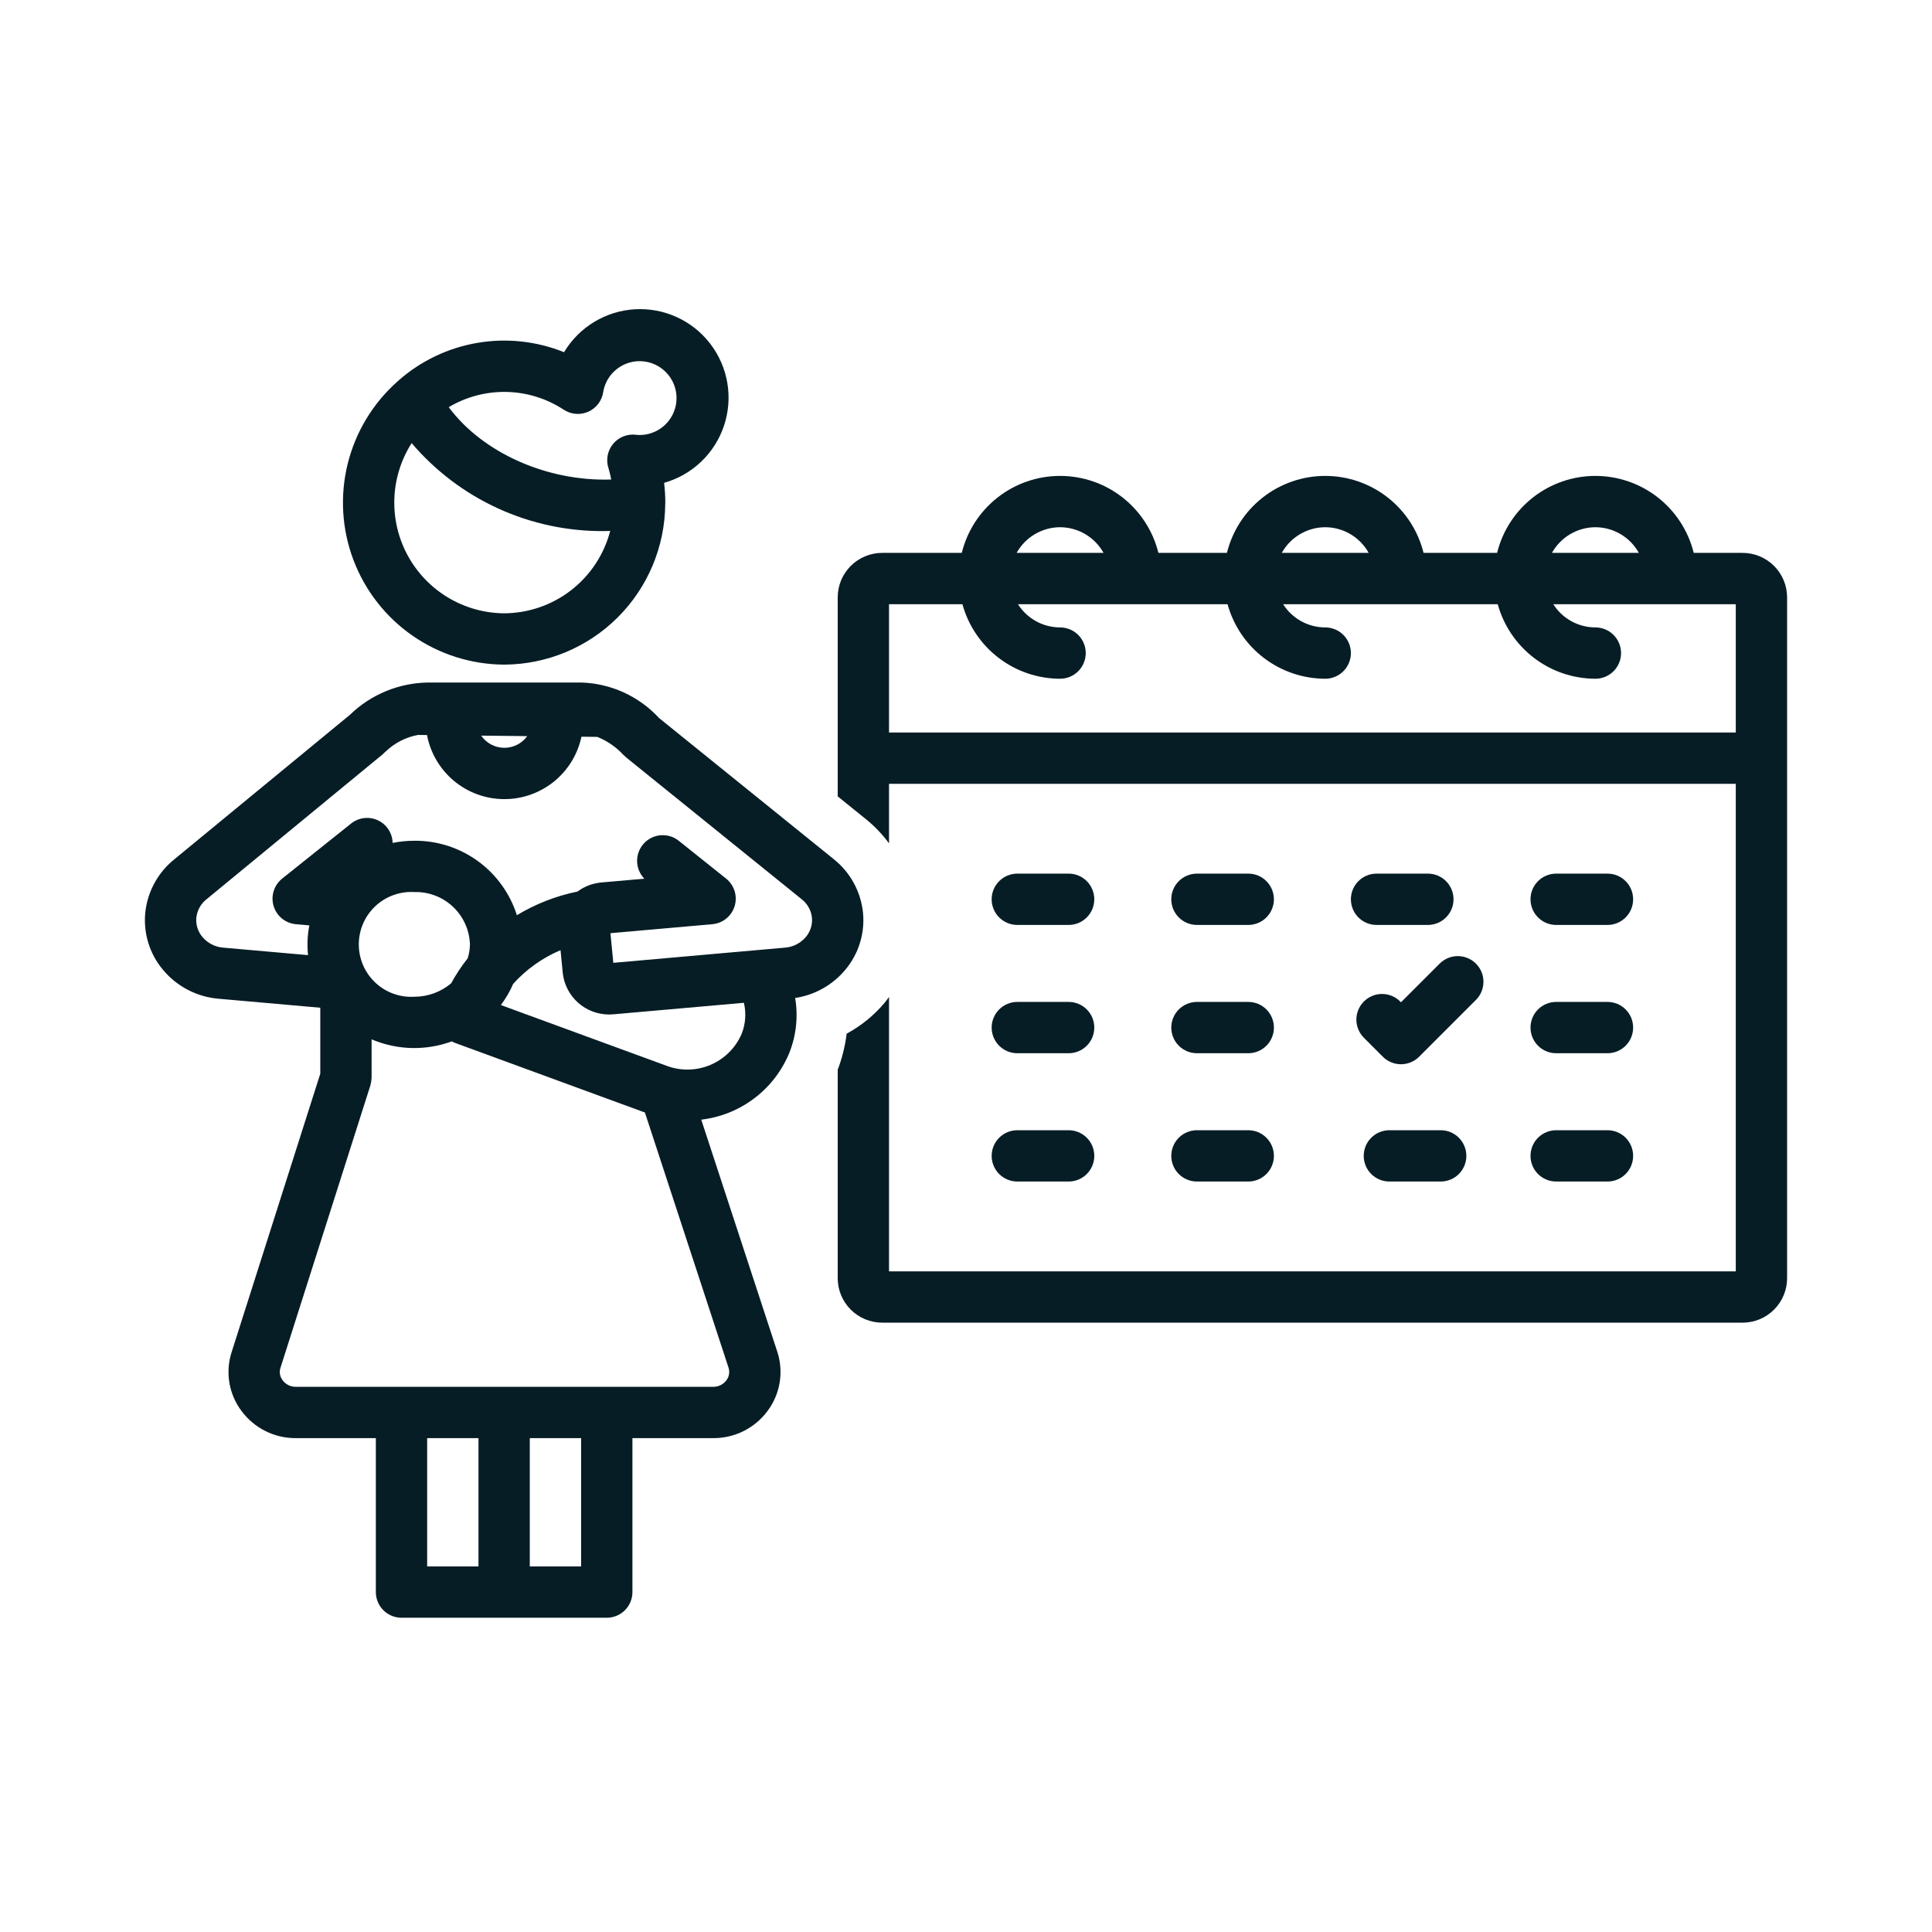 <svg width="200" height="200" viewBox="0 0 200 200" fill="none" xmlns="http://www.w3.org/2000/svg">
<path d="M161.094 95.75H166.406C167.111 95.75 167.786 95.47 168.284 94.972C168.783 94.474 169.062 93.798 169.062 93.094C169.062 92.389 168.783 91.713 168.284 91.215C167.786 90.717 167.111 90.437 166.406 90.437H161.094C160.389 90.437 159.714 90.717 159.215 91.215C158.717 91.713 158.438 92.389 158.438 93.094C158.438 93.798 158.717 94.474 159.215 94.972C159.714 95.47 160.389 95.75 161.094 95.75Z" fill="#071D26"/>
<path d="M161.094 109.031H166.406C167.111 109.031 167.786 108.751 168.284 108.253C168.783 107.755 169.062 107.079 169.062 106.375C169.062 105.67 168.783 104.995 168.284 104.497C167.786 103.998 167.111 103.719 166.406 103.719H161.094C160.389 103.719 159.714 103.998 159.215 104.497C158.717 104.995 158.438 105.67 158.438 106.375C158.438 107.079 158.717 107.755 159.215 108.253C159.714 108.751 160.389 109.031 161.094 109.031Z" fill="#071D26"/>
<path d="M147.812 90.437H142.5C141.796 90.437 141.12 90.717 140.622 91.215C140.124 91.713 139.844 92.389 139.844 93.094C139.844 93.798 140.124 94.474 140.622 94.972C141.12 95.47 141.796 95.75 142.5 95.75H147.812C148.517 95.75 149.193 95.47 149.691 94.972C150.189 94.474 150.469 93.798 150.469 93.094C150.469 92.389 150.189 91.713 149.691 91.215C149.193 90.717 148.517 90.437 147.812 90.437Z" fill="#071D26"/>
<path d="M143.828 117C143.124 117 142.448 117.28 141.95 117.778C141.452 118.276 141.172 118.952 141.172 119.656C141.172 120.361 141.452 121.036 141.95 121.534C142.448 122.032 143.124 122.312 143.828 122.312H149.141C149.845 122.312 150.521 122.032 151.019 121.534C151.517 121.036 151.797 120.361 151.797 119.656C151.797 118.952 151.517 118.276 151.019 117.778C150.521 117.28 149.845 117 149.141 117H143.828Z" fill="#071D26"/>
<path d="M105.313 95.75H110.625C111.33 95.75 112.005 95.47 112.503 94.972C113.002 94.474 113.281 93.798 113.281 93.094C113.281 92.389 113.002 91.713 112.503 91.215C112.005 90.717 111.33 90.437 110.625 90.437H105.313C104.608 90.437 103.933 90.717 103.434 91.215C102.936 91.713 102.656 92.389 102.656 93.094C102.656 93.798 102.936 94.474 103.434 94.972C103.933 95.47 104.608 95.75 105.313 95.75Z" fill="#071D26"/>
<path d="M105.313 109.031H110.625C111.33 109.031 112.005 108.751 112.503 108.253C113.002 107.755 113.281 107.079 113.281 106.375C113.281 105.67 113.002 104.995 112.503 104.497C112.005 103.998 111.33 103.719 110.625 103.719H105.313C104.608 103.719 103.933 103.998 103.434 104.497C102.936 104.995 102.656 105.67 102.656 106.375C102.656 107.079 102.936 107.755 103.434 108.253C103.933 108.751 104.608 109.031 105.313 109.031Z" fill="#071D26"/>
<path d="M105.313 122.312H110.625C111.33 122.312 112.005 122.032 112.503 121.534C113.002 121.036 113.281 120.361 113.281 119.656C113.281 118.952 113.002 118.276 112.503 117.778C112.005 117.28 111.33 117 110.625 117H105.313C104.608 117 103.933 117.28 103.434 117.778C102.936 118.276 102.656 118.952 102.656 119.656C102.656 120.361 102.936 121.036 103.434 121.534C103.933 122.032 104.608 122.312 105.313 122.312Z" fill="#071D26"/>
<path d="M152.789 99.754C152.542 99.507 152.25 99.311 151.927 99.178C151.605 99.044 151.26 98.975 150.911 98.975C150.562 98.975 150.217 99.044 149.895 99.178C149.572 99.311 149.28 99.507 149.033 99.754L145.03 103.756L144.949 103.674C144.702 103.427 144.409 103.231 144.087 103.097C143.765 102.964 143.419 102.894 143.07 102.894C142.721 102.894 142.375 102.963 142.053 103.096C141.73 103.229 141.437 103.425 141.19 103.672C140.943 103.919 140.747 104.212 140.614 104.534C140.48 104.856 140.411 105.202 140.411 105.551C140.411 105.9 140.48 106.246 140.614 106.568C140.747 106.891 140.943 107.184 141.19 107.431L143.15 109.392C143.648 109.89 144.324 110.17 145.028 110.17C145.733 110.17 146.409 109.891 146.907 109.393L146.913 109.386L152.789 103.51C153.036 103.263 153.232 102.97 153.365 102.648C153.499 102.326 153.567 101.981 153.567 101.632C153.567 101.283 153.499 100.938 153.365 100.615C153.231 100.293 153.036 100 152.789 99.754Z" fill="#071D26"/>
<path d="M123.906 95.75H129.219C129.923 95.75 130.599 95.47 131.097 94.972C131.595 94.474 131.875 93.798 131.875 93.094C131.875 92.389 131.595 91.713 131.097 91.215C130.599 90.717 129.923 90.437 129.219 90.437H123.906C123.202 90.437 122.526 90.717 122.028 91.215C121.53 91.713 121.25 92.389 121.25 93.094C121.25 93.798 121.53 94.474 122.028 94.972C122.526 95.47 123.202 95.75 123.906 95.75Z" fill="#071D26"/>
<path d="M123.906 109.031H129.219C129.923 109.031 130.599 108.751 131.097 108.253C131.595 107.755 131.875 107.079 131.875 106.375C131.875 105.67 131.595 104.995 131.097 104.497C130.599 103.998 129.923 103.719 129.219 103.719H123.906C123.202 103.719 122.526 103.998 122.028 104.497C121.53 104.995 121.25 105.67 121.25 106.375C121.25 107.079 121.53 107.755 122.028 108.253C122.526 108.751 123.202 109.031 123.906 109.031Z" fill="#071D26"/>
<path d="M123.906 122.312H129.219C129.923 122.312 130.599 122.032 131.097 121.534C131.595 121.036 131.875 120.361 131.875 119.656C131.875 118.952 131.595 118.276 131.097 117.778C130.599 117.28 129.923 117 129.219 117H123.906C123.202 117 122.526 117.28 122.028 117.778C121.53 118.276 121.25 118.952 121.25 119.656C121.25 120.361 121.53 121.036 122.028 121.534C122.526 122.032 123.202 122.312 123.906 122.312Z" fill="#071D26"/>
<path d="M161.094 122.312H166.406C167.111 122.312 167.786 122.032 168.284 121.534C168.783 121.036 169.062 120.361 169.062 119.656C169.062 118.952 168.783 118.276 168.284 117.778C167.786 117.28 167.111 117 166.406 117H161.094C160.389 117 159.714 117.28 159.215 117.778C158.717 118.276 158.438 118.952 158.438 119.656C158.438 120.361 158.717 121.036 159.215 121.534C159.714 122.032 160.389 122.312 161.094 122.312Z" fill="#071D26"/>
<path d="M52.188 68.802C56.596 68.784 60.82 67.029 63.942 63.917C67.064 60.805 68.833 56.587 68.865 52.178L68.868 52.11C68.868 52.083 68.872 52.057 68.872 52.029C68.872 51.346 68.831 50.663 68.748 49.984C70.187 49.578 71.505 48.825 72.587 47.791C73.668 46.758 74.481 45.476 74.952 44.056C75.424 42.637 75.542 41.123 75.294 39.648C75.046 38.173 74.442 36.781 73.532 35.593C72.623 34.405 71.436 33.458 70.077 32.835C68.717 32.211 67.226 31.93 65.732 32.015C64.239 32.1 62.789 32.55 61.51 33.325C60.23 34.099 59.159 35.175 58.391 36.459C55.545 35.311 52.436 34.977 49.411 35.494C46.386 36.01 43.565 37.357 41.261 39.385C41.212 39.423 41.171 39.467 41.125 39.509C38.591 41.764 36.8 44.734 35.989 48.028C35.178 51.322 35.386 54.785 36.584 57.959C37.783 61.133 39.916 63.868 42.702 65.804C45.488 67.74 48.795 68.785 52.188 68.802ZM52.188 63.489C50.141 63.474 48.136 62.91 46.38 61.858C44.625 60.805 43.184 59.301 42.206 57.503C41.229 55.704 40.751 53.677 40.823 51.631C40.894 49.586 41.512 47.597 42.613 45.871C45.068 48.755 48.126 51.065 51.571 52.638C55.016 54.212 58.765 55.011 62.552 54.978C62.758 54.978 62.964 54.959 63.17 54.954C62.539 57.389 61.119 59.547 59.132 61.091C57.145 62.635 54.704 63.478 52.188 63.489ZM58.355 42.412C58.728 42.657 59.156 42.805 59.601 42.842C60.046 42.878 60.493 42.801 60.901 42.619C61.308 42.437 61.663 42.155 61.933 41.799C62.203 41.444 62.379 41.026 62.444 40.584C62.564 39.865 62.886 39.195 63.374 38.653C63.861 38.112 64.494 37.721 65.196 37.526C65.899 37.332 66.642 37.343 67.339 37.558C68.035 37.773 68.656 38.182 69.127 38.738C69.599 39.294 69.902 39.973 70 40.695C70.098 41.417 69.987 42.152 69.681 42.814C69.375 43.475 68.886 44.035 68.272 44.428C67.658 44.821 66.945 45.03 66.216 45.03C66.107 45.032 65.998 45.027 65.891 45.013C65.443 44.949 64.987 45.001 64.565 45.162C64.142 45.324 63.769 45.591 63.478 45.937C63.188 46.284 62.991 46.698 62.906 47.142C62.821 47.586 62.85 48.044 62.992 48.474C63.107 48.856 63.201 49.245 63.274 49.638C56.654 49.861 49.957 46.879 46.453 42.15C48.262 41.073 50.337 40.526 52.442 40.573C54.546 40.619 56.595 41.256 58.355 42.412Z" fill="#071D26"/>
<path d="M33.156 104.32V111.149L23.934 140.108C23.632 141.118 23.573 142.185 23.759 143.222C23.947 144.259 24.375 145.238 25.011 146.078C25.662 146.953 26.51 147.662 27.487 148.148C28.463 148.633 29.54 148.883 30.631 148.875H38.907V164.812C38.907 165.517 39.187 166.192 39.685 166.69C40.183 167.189 40.858 167.468 41.563 167.468H62.813C63.517 167.468 64.193 167.189 64.691 166.69C65.189 166.192 65.469 165.517 65.469 164.812V148.875H73.826C74.916 148.883 75.993 148.633 76.969 148.148C77.946 147.662 78.794 146.953 79.445 146.078C80.086 145.226 80.516 144.233 80.699 143.182C80.882 142.132 80.813 141.052 80.499 140.033L72.594 115.907C74.592 115.672 76.491 114.907 78.094 113.691C79.697 112.475 80.945 110.852 81.71 108.991C82.428 107.189 82.637 105.223 82.314 103.311C84.346 103.007 86.195 101.966 87.51 100.387C88.192 99.574 88.705 98.633 89.019 97.619C89.333 96.605 89.441 95.539 89.338 94.483C89.227 93.406 88.904 92.361 88.385 91.411C87.867 90.46 87.164 89.623 86.318 88.947L68.224 74.329C67.194 73.212 65.952 72.311 64.57 71.68C63.188 71.049 61.694 70.7 60.176 70.654H44.315C41.289 70.694 38.392 71.891 36.221 74L18.069 88.937C17.22 89.614 16.515 90.453 15.995 91.405C15.474 92.358 15.149 93.404 15.038 94.484C14.934 95.54 15.043 96.606 15.357 97.62C15.671 98.634 16.183 99.574 16.866 100.387C17.58 101.247 18.459 101.955 19.451 102.471C20.442 102.986 21.527 103.299 22.641 103.39L33.156 104.32ZM48.416 99.202C47.773 100.016 47.199 100.883 46.702 101.795C45.637 102.691 44.289 103.182 42.896 103.182C42.157 103.226 41.417 103.119 40.721 102.867C40.025 102.615 39.388 102.223 38.849 101.715C38.31 101.208 37.881 100.595 37.587 99.916C37.294 99.236 37.143 98.504 37.143 97.764C37.143 97.023 37.294 96.291 37.587 95.612C37.881 94.932 38.31 94.32 38.849 93.812C39.388 93.305 40.025 92.913 40.721 92.661C41.417 92.409 42.157 92.301 42.896 92.346C44.377 92.305 45.813 92.852 46.891 93.867C47.969 94.882 48.601 96.283 48.648 97.763C48.641 98.252 48.563 98.736 48.416 99.202ZM44.219 148.875H49.532V162.156H44.219V148.875ZM60.157 162.156H54.844V148.875H60.157V162.156ZM75.19 142.898C75.031 143.108 74.824 143.278 74.587 143.393C74.35 143.508 74.089 143.566 73.826 143.562H30.631C30.367 143.566 30.106 143.508 29.869 143.393C29.632 143.278 29.425 143.108 29.266 142.898C29.131 142.727 29.038 142.526 28.994 142.312C28.95 142.098 28.956 141.877 29.012 141.666L38.342 112.364C38.355 112.324 38.357 112.283 38.368 112.243C38.417 112.063 38.446 111.878 38.455 111.692C38.457 111.647 38.468 111.604 38.468 111.559V107.591C41.106 108.717 44.073 108.793 46.765 107.804C46.853 107.853 46.944 107.898 47.037 107.936L66.761 115.167L75.427 141.613C75.492 141.831 75.505 142.061 75.463 142.284C75.422 142.508 75.328 142.718 75.19 142.898ZM76.774 107.027C76.149 108.476 74.989 109.628 73.535 110.241C72.082 110.855 70.447 110.883 68.974 110.319L51.85 104.043C52.36 103.365 52.788 102.628 53.123 101.849C54.483 100.342 56.157 99.152 58.027 98.362L58.255 100.715C58.383 101.902 58.946 102.999 59.836 103.794C60.726 104.59 61.88 105.027 63.074 105.021C63.218 105.021 63.363 105.014 63.509 105.001L77.005 103.809C77.263 104.88 77.182 106.004 76.774 107.027ZM54.578 76.204C54.305 76.582 53.945 76.89 53.528 77.1C53.111 77.311 52.649 77.418 52.182 77.413C51.715 77.408 51.256 77.291 50.843 77.071C50.431 76.852 50.077 76.537 49.812 76.152L54.578 76.204ZM20.325 94.998C20.366 94.618 20.483 94.251 20.67 93.919C20.858 93.587 21.111 93.296 21.414 93.064L39.63 78.075C39.677 78.036 39.711 77.99 39.755 77.949C39.8 77.906 39.852 77.872 39.895 77.825C40.822 76.924 41.995 76.317 43.267 76.081L44.203 76.091C44.554 77.942 45.535 79.614 46.979 80.823C48.424 82.033 50.242 82.705 52.126 82.725C54.01 82.746 55.842 82.113 57.312 80.936C58.783 79.758 59.8 78.107 60.191 76.264L61.827 76.282C62.855 76.693 63.78 77.328 64.531 78.141C64.572 78.185 64.621 78.216 64.664 78.257C64.713 78.303 64.754 78.356 64.808 78.399L82.992 93.089C83.288 93.319 83.534 93.607 83.716 93.935C83.898 94.262 84.012 94.623 84.051 94.996C84.084 95.354 84.046 95.715 83.938 96.058C83.83 96.401 83.655 96.719 83.423 96.993C83.156 97.311 82.827 97.573 82.457 97.763C82.087 97.953 81.683 98.067 81.268 98.099L63.491 99.67L63.193 96.603L73.741 95.673C74.27 95.627 74.772 95.423 75.184 95.088C75.596 94.753 75.898 94.303 76.051 93.795C76.204 93.287 76.202 92.744 76.044 92.238C75.886 91.731 75.58 91.283 75.165 90.952L70.265 87.037C69.738 86.616 69.07 86.411 68.396 86.465C67.723 86.519 67.096 86.826 66.642 87.326C66.188 87.826 65.941 88.48 65.952 89.155C65.963 89.83 66.23 90.476 66.7 90.961L62.238 91.354C61.347 91.435 60.496 91.76 59.778 92.294C57.563 92.746 55.442 93.574 53.507 94.743C52.795 92.492 51.38 90.529 49.471 89.141C47.561 87.754 45.257 87.015 42.896 87.033C42.14 87.033 41.386 87.109 40.644 87.258C40.634 86.764 40.485 86.282 40.215 85.869C39.945 85.455 39.565 85.125 39.117 84.916C38.668 84.708 38.171 84.629 37.68 84.689C37.19 84.749 36.726 84.945 36.341 85.255L29.21 90.952C28.796 91.283 28.489 91.731 28.332 92.238C28.174 92.744 28.171 93.287 28.325 93.795C28.478 94.303 28.78 94.753 29.191 95.088C29.603 95.423 30.106 95.627 30.634 95.673L32.025 95.796C31.824 96.809 31.778 97.848 31.89 98.875L23.108 98.099C22.693 98.067 22.289 97.953 21.919 97.763C21.549 97.573 21.22 97.311 20.952 96.993C20.721 96.719 20.546 96.401 20.438 96.058C20.33 95.716 20.292 95.355 20.325 94.998Z" fill="#071D26"/>
<path d="M92.031 87.305V81.141H179.688V131.609H92.031V103.203C91.887 103.396 91.752 103.594 91.597 103.781C90.496 105.096 89.155 106.191 87.646 107.005C87.488 108.284 87.177 109.539 86.719 110.743V132.319C86.72 133.539 87.206 134.709 88.069 135.572C88.932 136.435 90.102 136.92 91.322 136.922H180.397C181.617 136.92 182.787 136.435 183.65 135.572C184.513 134.709 184.999 133.539 185 132.319V61.837C184.999 60.617 184.513 59.447 183.65 58.584C182.787 57.721 181.617 57.236 180.397 57.234H175.333C174.771 54.96 173.463 52.939 171.619 51.495C169.774 50.051 167.499 49.266 165.156 49.266C162.813 49.266 160.538 50.051 158.693 51.495C156.849 52.939 155.541 54.96 154.979 57.234H147.365C146.803 54.96 145.495 52.939 143.65 51.495C141.806 50.051 139.53 49.266 137.188 49.266C134.845 49.266 132.57 50.051 130.725 51.495C128.88 52.939 127.573 54.96 127.011 57.234H119.918C119.355 54.96 118.048 52.939 116.203 51.495C114.358 50.05 112.083 49.266 109.74 49.266C107.397 49.266 105.122 50.05 103.277 51.495C101.432 52.939 100.125 54.96 99.562 57.234H91.322C90.102 57.236 88.932 57.721 88.069 58.584C87.206 59.447 86.72 60.617 86.719 61.837V82.441L89.657 84.814C90.553 85.538 91.351 86.375 92.031 87.305ZM165.156 54.578C166.074 54.581 166.975 54.829 167.766 55.296C168.556 55.763 169.208 56.432 169.655 57.234H160.657C161.104 56.432 161.756 55.763 162.546 55.296C163.337 54.829 164.238 54.581 165.156 54.578ZM137.188 54.578C138.106 54.581 139.007 54.829 139.797 55.296C140.588 55.763 141.24 56.432 141.686 57.234H132.689C133.135 56.432 133.787 55.763 134.578 55.296C135.369 54.829 136.269 54.581 137.188 54.578ZM109.739 54.578C110.658 54.581 111.559 54.829 112.349 55.296C113.14 55.763 113.792 56.432 114.239 57.234H105.241C105.687 56.432 106.339 55.763 107.13 55.296C107.92 54.829 108.821 54.581 109.739 54.578ZM99.628 62.547C100.238 64.761 101.557 66.715 103.383 68.108C105.21 69.502 107.442 70.259 109.739 70.263C110.444 70.263 111.119 69.983 111.618 69.485C112.116 68.987 112.396 68.311 112.396 67.606C112.396 66.902 112.116 66.226 111.618 65.728C111.119 65.23 110.444 64.95 109.739 64.95C108.869 64.949 108.013 64.728 107.251 64.308C106.488 63.887 105.844 63.282 105.378 62.547H127.076C127.686 64.761 129.006 66.715 130.832 68.108C132.658 69.502 134.891 70.259 137.188 70.263C137.892 70.263 138.568 69.983 139.066 69.485C139.564 68.987 139.844 68.311 139.844 67.606C139.844 66.902 139.564 66.226 139.066 65.728C138.568 65.23 137.892 64.95 137.188 64.95C136.317 64.949 135.461 64.728 134.699 64.308C133.937 63.887 133.293 63.282 132.827 62.547H155.044C155.655 64.761 156.974 66.715 158.8 68.108C160.626 69.502 162.859 70.259 165.156 70.263C165.861 70.263 166.536 69.983 167.034 69.485C167.532 68.987 167.812 68.311 167.812 67.606C167.812 66.902 167.532 66.226 167.034 65.728C166.536 65.23 165.861 64.95 165.156 64.95C164.286 64.949 163.43 64.728 162.667 64.308C161.905 63.888 161.261 63.282 160.795 62.547H179.688V75.828H92.031V62.547H99.628Z" fill="#071D26"/>
</svg>
